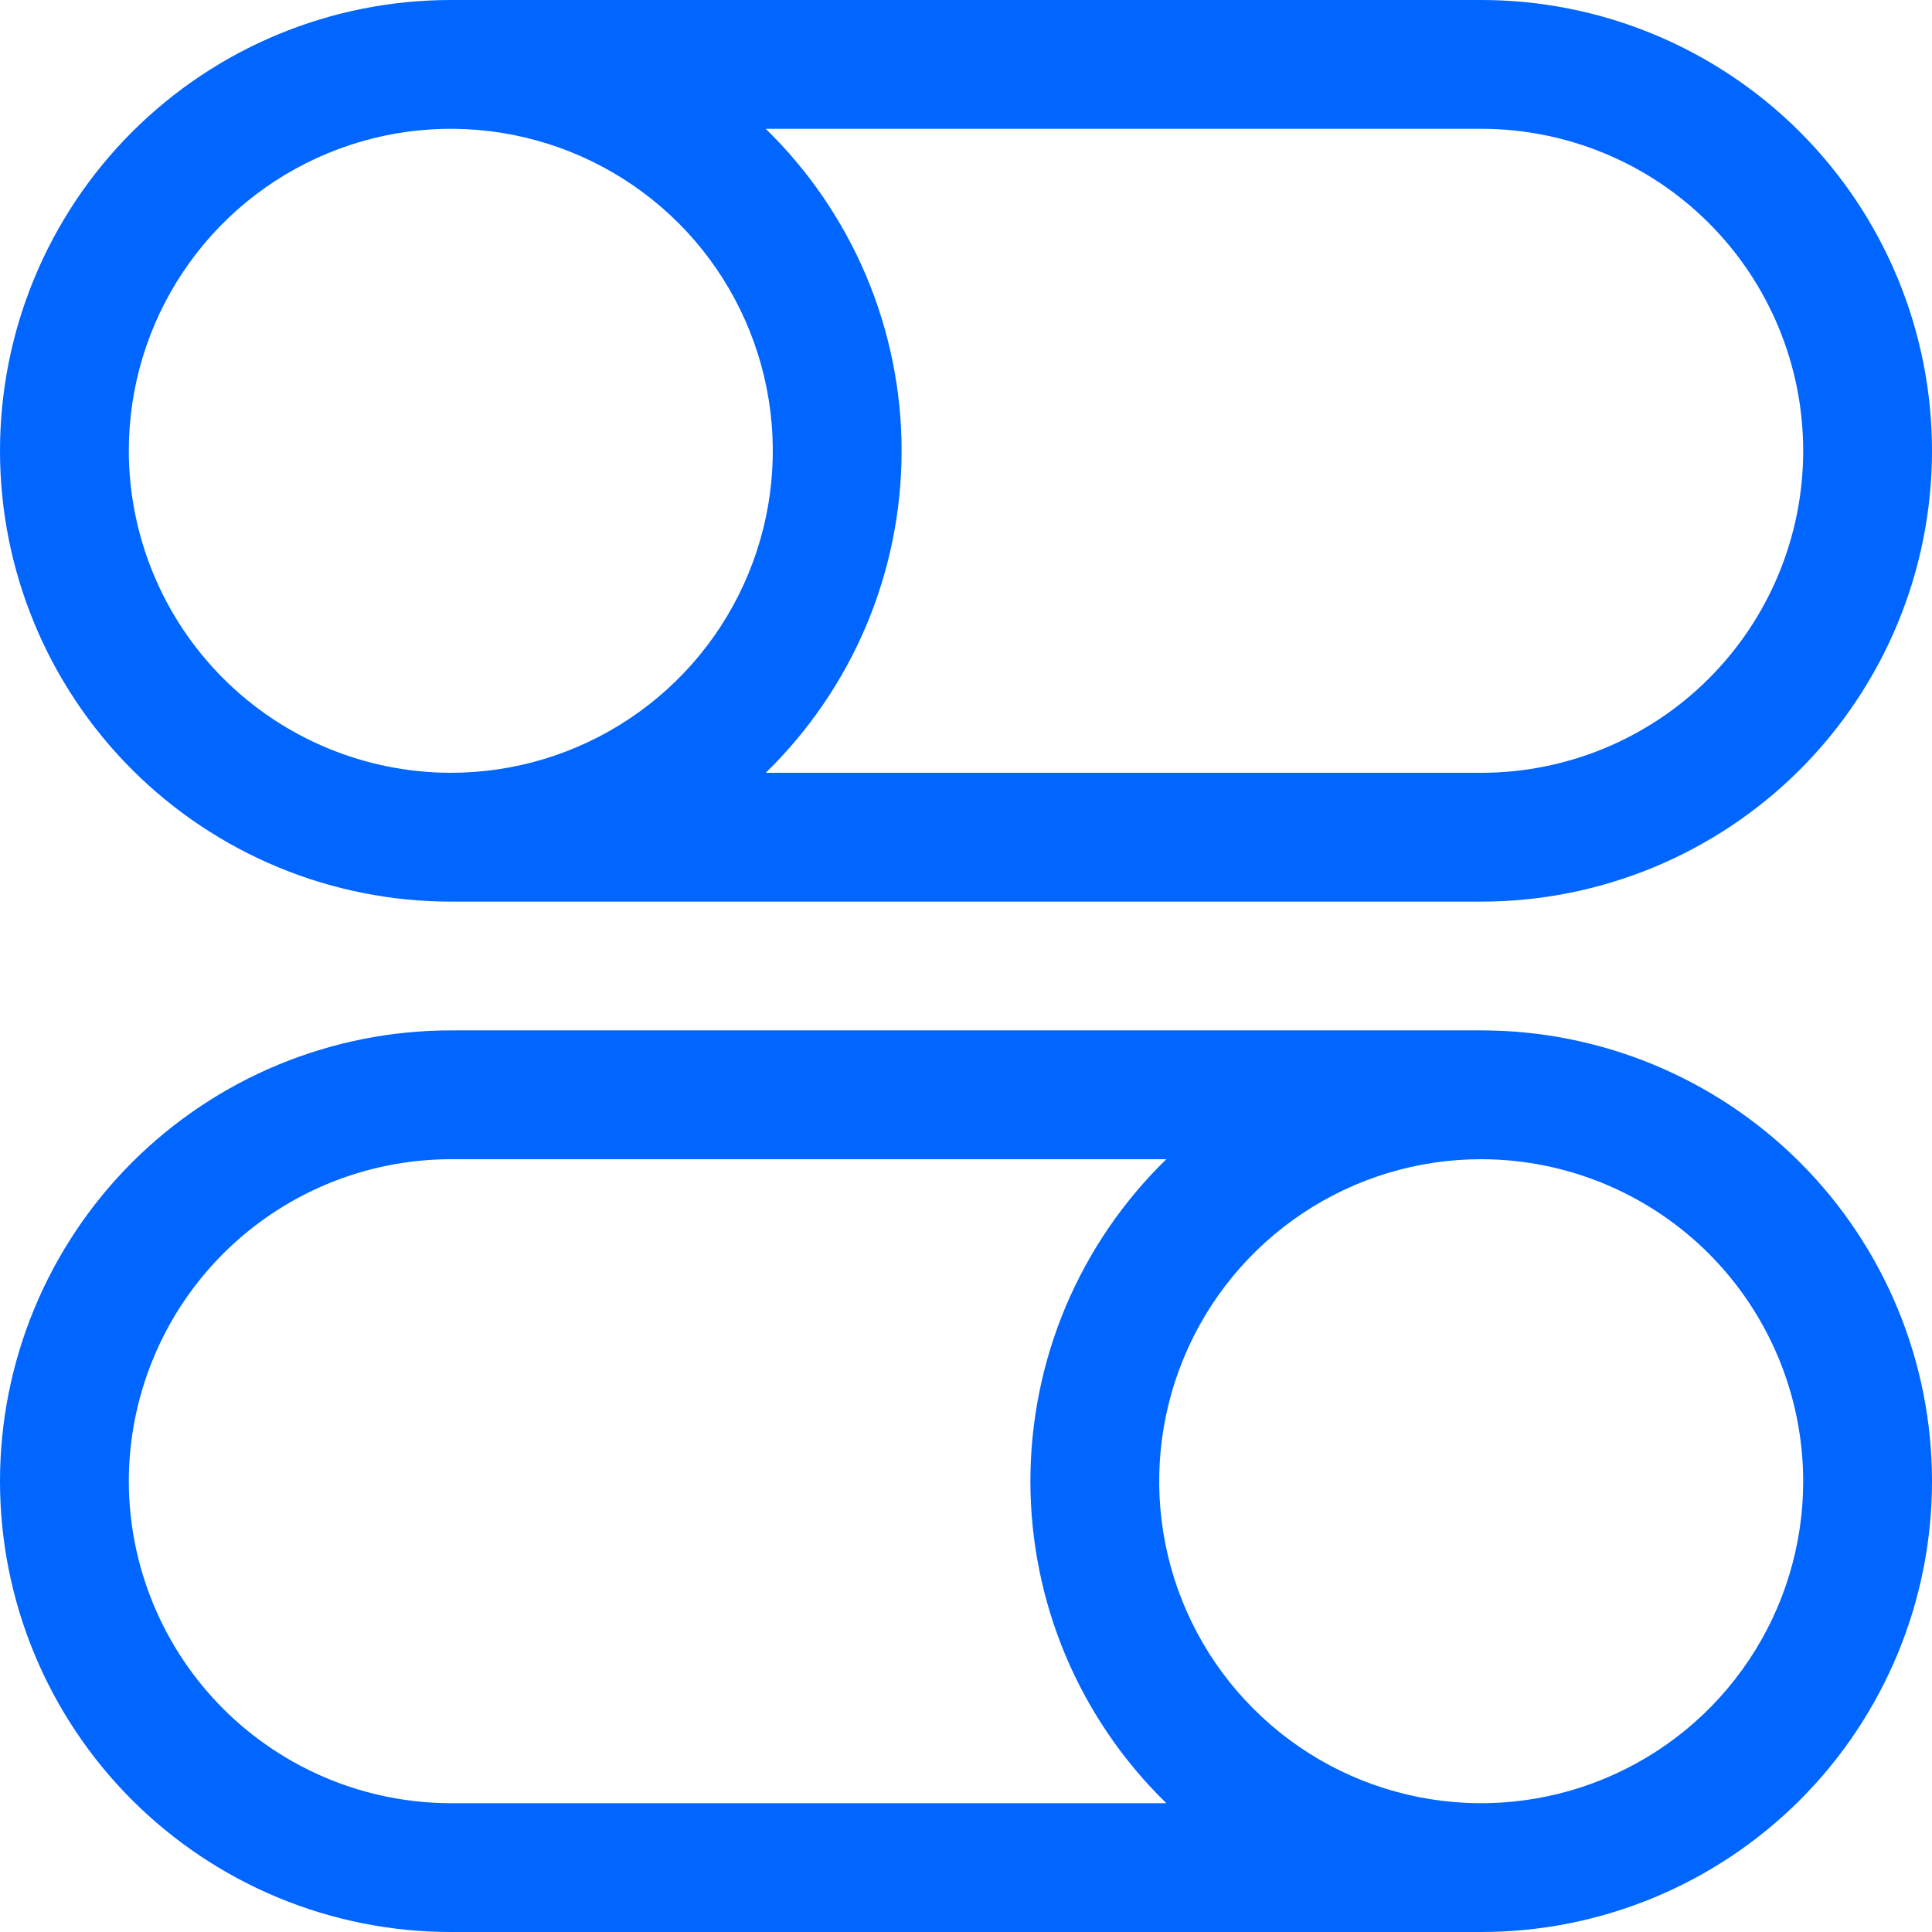 <svg width="30" height="30" viewBox="0 0 30 30" fill="none" xmlns="http://www.w3.org/2000/svg">
<path d="M23 30C24.857 30 26.637 29.262 27.95 27.95C29.262 26.637 30 24.857 30 23C30 21.143 29.262 19.363 27.95 18.05C26.637 16.738 24.857 16 23 16H7C5.143 16 3.363 16.738 2.05 18.05C0.737 19.363 1.19209e-07 21.143 1.19209e-07 23C1.19209e-07 24.857 0.737 26.637 2.05 27.95C3.363 29.262 5.143 30 7 30H23ZM28 23C28 23.989 27.707 24.956 27.157 25.778C26.608 26.6 25.827 27.241 24.913 27.619C24 27.998 22.994 28.097 22.024 27.904C21.055 27.711 20.164 27.235 19.465 26.535C18.765 25.836 18.289 24.945 18.096 23.976C17.903 23.006 18.002 22 18.381 21.087C18.759 20.173 19.4 19.392 20.222 18.843C21.044 18.293 22.011 18 23 18C24.326 18.002 25.596 18.529 26.534 19.466C27.471 20.404 27.998 21.674 28 23ZM2 23C2.002 21.674 2.529 20.404 3.466 19.466C4.404 18.529 5.674 18.002 7 18H18.111C17.443 18.65 16.912 19.428 16.549 20.286C16.187 21.145 16 22.068 16 23C16 23.932 16.187 24.855 16.549 25.714C16.912 26.572 17.443 27.35 18.111 28H7C5.674 27.998 4.404 27.471 3.466 26.534C2.529 25.596 2.002 24.326 2 23ZM23 0H7C5.143 0 3.363 0.737 2.05 2.05C0.737 3.363 0 5.143 0 7C0 8.857 0.737 10.637 2.05 11.95C3.363 13.262 5.143 14 7 14H23C24.857 14 26.637 13.262 27.95 11.95C29.262 10.637 30 8.857 30 7C30 5.143 29.262 3.363 27.95 2.05C26.637 0.737 24.857 0 23 0ZM2 7C2 6.011 2.293 5.044 2.843 4.222C3.392 3.4 4.173 2.759 5.087 2.381C6 2.002 7.006 1.903 7.975 2.096C8.945 2.289 9.836 2.765 10.536 3.464C11.235 4.164 11.711 5.055 11.904 6.025C12.097 6.994 11.998 8 11.619 8.913C11.241 9.827 10.6 10.608 9.778 11.157C8.956 11.707 7.989 12 7 12C5.674 11.998 4.404 11.471 3.466 10.534C2.529 9.596 2.002 8.326 2 7ZM23 12H11.89C12.557 11.35 13.088 10.572 13.451 9.714C13.813 8.855 14 7.932 14 7C14 6.068 13.813 5.145 13.451 4.286C13.088 3.428 12.557 2.65 11.89 2H23C24.326 2 25.598 2.527 26.535 3.464C27.473 4.402 28 5.674 28 7C28 8.326 27.473 9.598 26.535 10.536C25.598 11.473 24.326 12 23 12Z" fill="#0066FF"/>
</svg>
